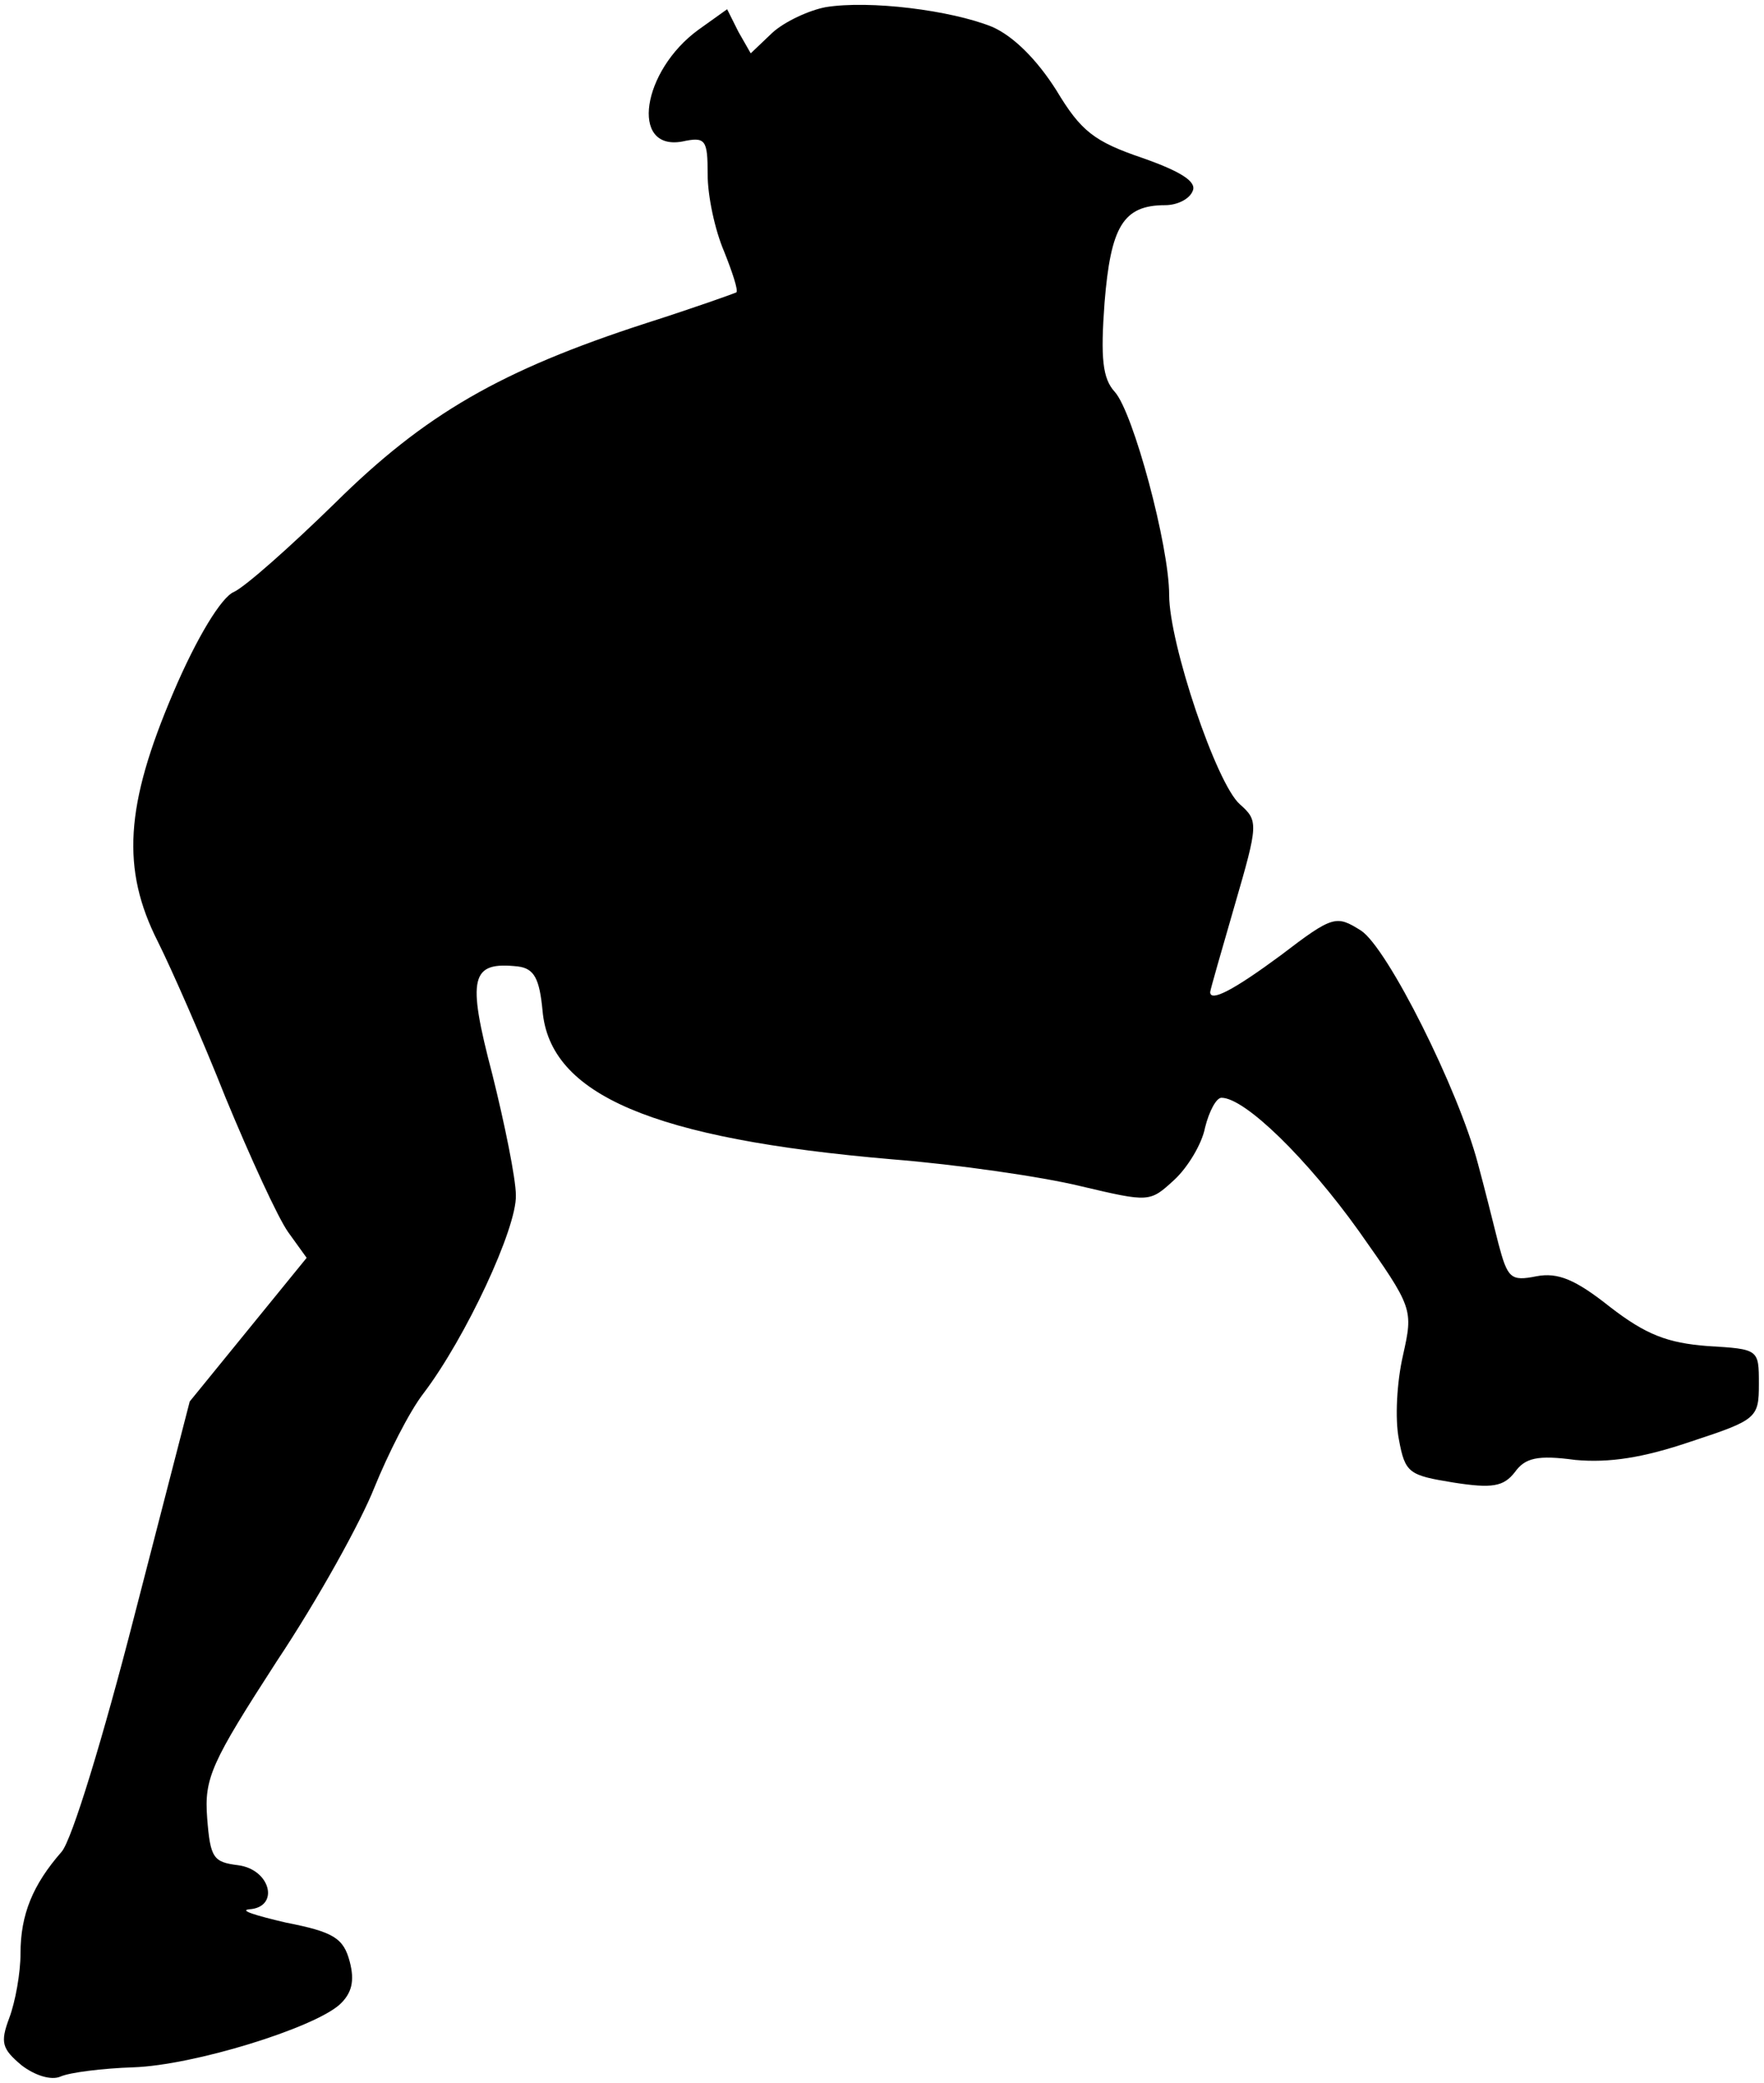 <?xml version="1.0" standalone="no"?>
<!DOCTYPE svg PUBLIC "-//W3C//DTD SVG 20010904//EN"
 "http://www.w3.org/TR/2001/REC-SVG-20010904/DTD/svg10.dtd">
<svg version="1.0" xmlns="http://www.w3.org/2000/svg"
 width="172pt" height="203pt" viewBox="0 0 172 203"
 preserveAspectRatio="xMidYMid meet">
<g transform="translate(0,203) scale(0.1,-0.1)"
fill="#000000" stroke="none">
<path fill="#000000" stroke="none" d="M805 2023 c-16 -3 -40 -14 -52 -25
l-21 -20 -12 21 -11 22 -28 -20 c-55 -40 -67 -118 -16 -109 23 5 25 2 25 -32
0 -21 7 -54 16 -75 8 -20 14 -38 12 -40 -2 -1 -41 -15 -88 -30 -142 -46 -216
-89 -303 -175 -44 -43 -88 -82 -99 -87 -12 -5 -36 -44 -59 -98 -47 -110 -51
-172 -15 -243 13 -26 43 -94 66 -152 24 -58 51 -117 61 -131 l18 -25 -57 -70
-57 -70 -54 -209 c-30 -117 -61 -219 -71 -230 -28 -32 -40 -61 -40 -99 0 -19
-5 -47 -11 -63 -9 -24 -7 -30 12 -46 13 -10 29 -15 38 -11 9 4 41 8 71 9 59 2
175 38 201 61 12 11 15 23 10 42 -6 23 -16 29 -62 38 -30 7 -46 12 -36 13 30
2 21 39 -11 43 -24 3 -27 7 -30 46 -3 39 4 54 68 153 40 60 82 136 95 169 13
32 34 74 48 92 41 54 91 161 90 193 0 16 -11 70 -23 118 -25 95 -21 110 25
105 16 -2 21 -12 24 -43 7 -82 107 -125 341 -145 63 -5 146 -17 183 -26 68
-16 68 -16 92 6 13 12 27 35 30 51 4 16 11 29 16 29 23 0 84 -60 134 -130 53
-75 53 -76 43 -121 -6 -26 -8 -62 -4 -82 6 -33 10 -35 53 -42 38 -6 49 -4 60
10 10 14 22 17 59 12 33 -3 66 2 113 18 64 21 66 23 66 56 0 34 0 34 -50 37
-39 3 -60 11 -95 38 -34 27 -51 34 -72 30 -25 -5 -28 -2 -37 32 -5 20 -14 56
-20 78 -19 72 -88 210 -114 227 -24 15 -27 15 -78 -24 -46 -34 -69 -46 -69
-36 0 2 11 40 24 85 23 79 23 82 5 98 -23 20 -69 157 -69 204 0 48 -35 178
-53 198 -12 13 -14 33 -10 87 6 74 18 95 59 95 12 0 24 6 27 14 4 9 -12 19
-49 32 -47 16 -60 26 -84 66 -19 30 -42 53 -63 62 -40 16 -119 26 -162 19z"/>
</g>
</svg>
